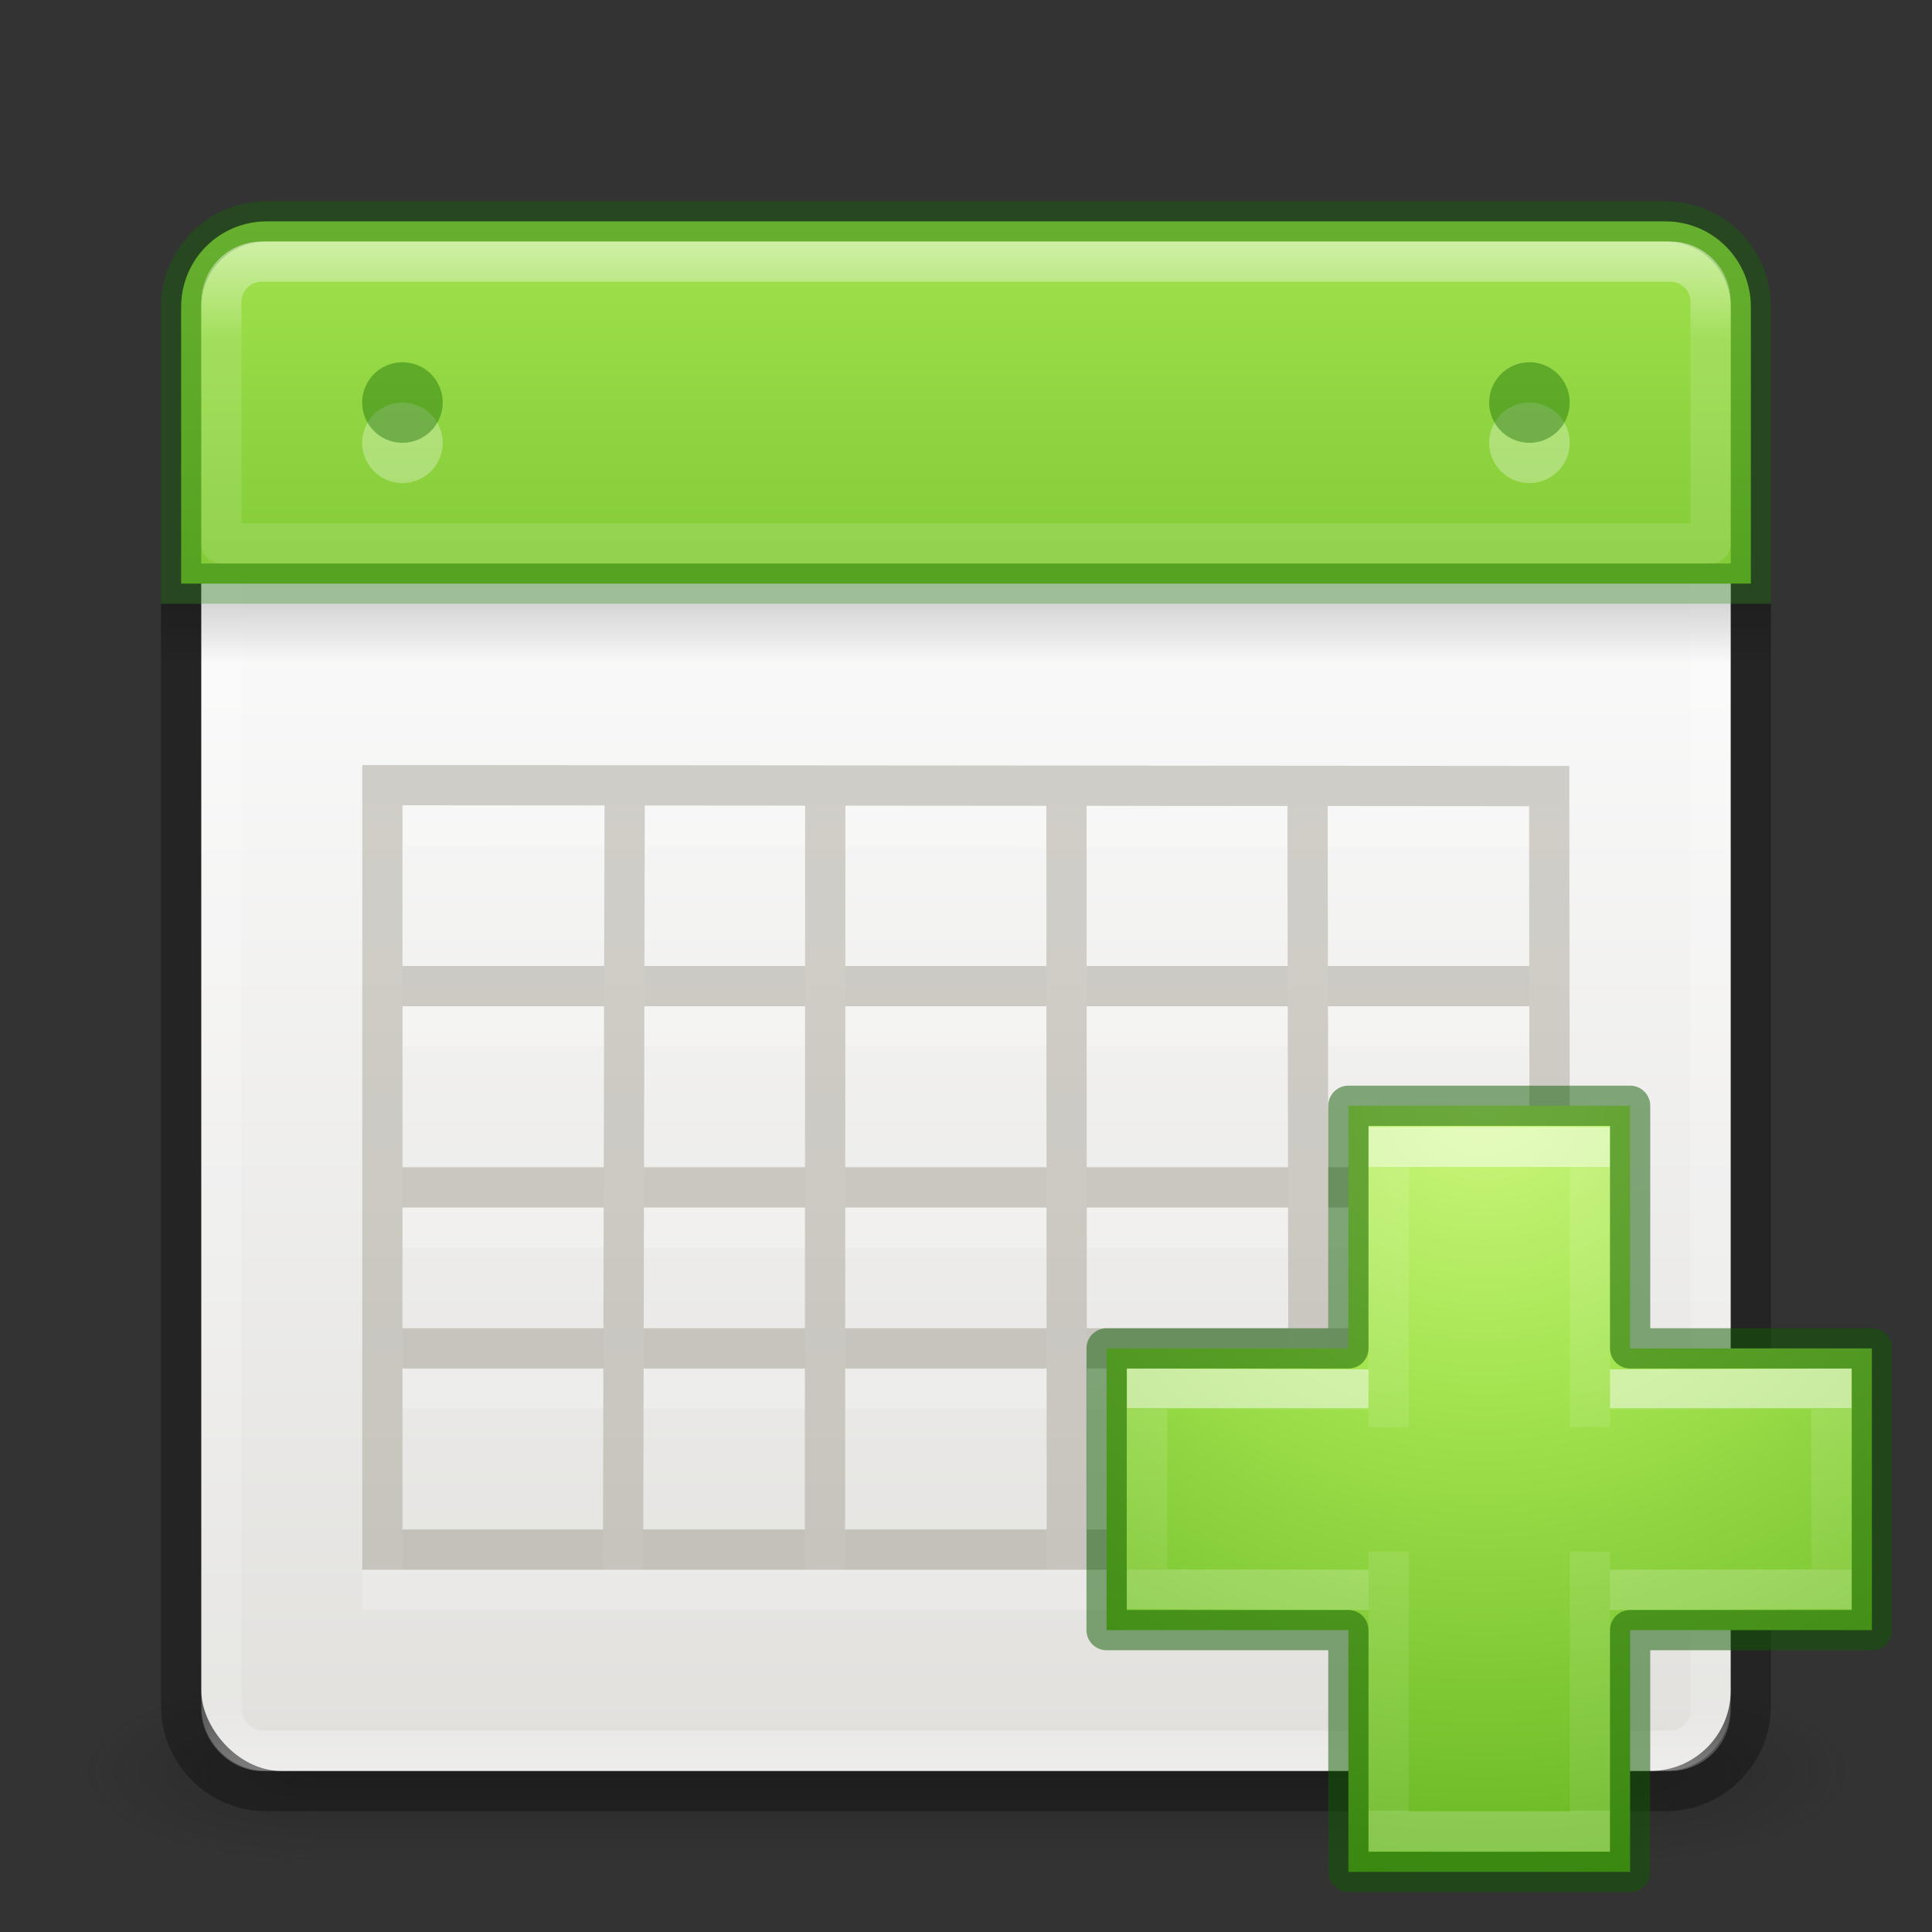<?xml version="1.0" encoding="UTF-8" standalone="no"?>
<svg
   xmlns:dc="http://purl.org/dc/elements/1.1/"
   xmlns:cc="http://creativecommons.org/ns#"
   xmlns:rdf="http://www.w3.org/1999/02/22-rdf-syntax-ns#"
   xmlns:svg="http://www.w3.org/2000/svg"
   xmlns="http://www.w3.org/2000/svg"
   xmlns:xlink="http://www.w3.org/1999/xlink"
   version="1.1"
   width="48"
   height="48"
   id="svg3111">
  <rect width="100%" height="100%" fill="#333333" stroke="none"/>
  <defs
     id="defs3113">
    <linearGradient
       id="linearGradient3924-1">
      <stop
         id="stop3926-3"
         style="stop-color:#ffffff;stop-opacity:1"
         offset="0" />
      <stop
         id="stop3928-91"
         style="stop-color:#ffffff;stop-opacity:0.235"
         offset="0.063" />
      <stop
         id="stop3930-6"
         style="stop-color:#ffffff;stop-opacity:0.157"
         offset="0.951" />
      <stop
         id="stop3932-6"
         style="stop-color:#ffffff;stop-opacity:0.392"
         offset="1" />
    </linearGradient>
    <radialGradient
       cx="4.993"
       cy="43.5"
       r="2.5"
       fx="4.993"
       fy="43.5"
       id="radialGradient3013"
       xlink:href="#linearGradient3688-166-749"
       gradientUnits="userSpaceOnUse"
       gradientTransform="matrix(2.004,0,0,1.4,27.988,-17.4)" />
    <linearGradient
       id="linearGradient3688-166-749">
      <stop
         id="stop2883"
         style="stop-color:#181818;stop-opacity:1"
         offset="0" />
      <stop
         id="stop2885"
         style="stop-color:#181818;stop-opacity:0"
         offset="1" />
    </linearGradient>
    <radialGradient
       cx="4.993"
       cy="43.5"
       r="2.5"
       fx="4.993"
       fy="43.5"
       id="radialGradient3015"
       xlink:href="#linearGradient3688-464-309"
       gradientUnits="userSpaceOnUse"
       gradientTransform="matrix(2.004,0,0,1.4,-20.012,-104.4)" />
    <linearGradient
       id="linearGradient3688-464-309">
      <stop
         id="stop2889"
         style="stop-color:#181818;stop-opacity:1"
         offset="0" />
      <stop
         id="stop2891"
         style="stop-color:#181818;stop-opacity:0"
         offset="1" />
    </linearGradient>
    <linearGradient
       id="linearGradient3702-501-757">
      <stop
         id="stop2895"
         style="stop-color:#181818;stop-opacity:0"
         offset="0" />
      <stop
         id="stop2897"
         style="stop-color:#181818;stop-opacity:1"
         offset="0.5" />
      <stop
         id="stop2899"
         style="stop-color:#181818;stop-opacity:0"
         offset="1" />
    </linearGradient>
    <linearGradient
       x1="25.058"
       y1="47.028"
       x2="25.058"
       y2="39.999"
       id="linearGradient3109"
       xlink:href="#linearGradient3702-501-757"
       gradientUnits="userSpaceOnUse" />
    <linearGradient
       id="linearGradient3242-7-3-8-0-4-58-06">
      <stop
         id="stop3244-5-8-5-6-4-3-8"
         style="stop-color:#cdf87e;stop-opacity:1"
         offset="0" />
      <stop
         id="stop3246-9-5-1-5-3-0-7"
         style="stop-color:#a2e34f;stop-opacity:1"
         offset="0.262" />
      <stop
         id="stop3248-7-2-0-7-5-35-9"
         style="stop-color:#68b723;stop-opacity:1"
         offset="0.661" />
      <stop
         id="stop3250-8-2-8-5-6-40-4"
         style="stop-color:#1d7e0d;stop-opacity:1"
         offset="1" />
    </linearGradient>
    <linearGradient
       id="linearGradient3510-2">
      <stop
         id="stop3512-7"
         style="stop-color:#000000;stop-opacity:1"
         offset="0" />
      <stop
         id="stop3514-6"
         style="stop-color:#000000;stop-opacity:0"
         offset="1" />
    </linearGradient>
    <linearGradient
       x1="24"
       y1="5"
       x2="24"
       y2="43"
       id="linearGradient3991"
       xlink:href="#linearGradient3924-1"
       gradientUnits="userSpaceOnUse"
       gradientTransform="translate(4e-6,1)" />
    <linearGradient
       x1="24.17"
       y1="-12.242"
       x2="24.17"
       y2="48.934"
       id="linearGradient4036"
       xlink:href="#linearGradient3242-7-3-8-0-4-58-06"
       gradientUnits="userSpaceOnUse"
       gradientTransform="matrix(0.709,0,0,0.709,1.309,2.309)" />
    <linearGradient
       x1="23.954"
       y1="15.999"
       x2="23.954"
       y2="19.963"
       id="linearGradient4043"
       xlink:href="#linearGradient3510-2"
       gradientUnits="userSpaceOnUse"
       gradientTransform="matrix(1,0,0,0.375,1.801756e-6,9)" />
    <linearGradient
       x1="25.132"
       y1="15.5"
       x2="25.132"
       y2="48.396"
       id="linearGradient4046-7"
       xlink:href="#linearGradient4658-9"
       gradientUnits="userSpaceOnUse"
       gradientTransform="matrix(0.892,0,0,0.855,2.603,1.667)" />
    <linearGradient
       id="linearGradient4658-9">
      <stop
         id="stop4660-7"
         style="stop-color:#fafafa;stop-opacity:1"
         offset="0" />
      <stop
         id="stop4662-3"
         style="stop-color:#e2e1de;stop-opacity:1"
         offset="1" />
    </linearGradient>
    <linearGradient
       id="linearGradient3924-1-3">
      <stop
         id="stop3926-3-1"
         style="stop-color:#ffffff;stop-opacity:1"
         offset="0" />
      <stop
         id="stop3928-91-8"
         style="stop-color:#ffffff;stop-opacity:0.235"
         offset="0.063" />
      <stop
         id="stop3930-6-9"
         style="stop-color:#ffffff;stop-opacity:0.157"
         offset="0.951" />
      <stop
         id="stop3932-6-2"
         style="stop-color:#ffffff;stop-opacity:0.392"
         offset="1" />
    </linearGradient>
    <linearGradient
       x1="24"
       y1="5"
       x2="24"
       y2="43"
       id="linearGradient4100"
       xlink:href="#linearGradient3924-1-3"
       gradientUnits="userSpaceOnUse"
       gradientTransform="translate(4e-6,1)" />
    <radialGradient
       gradientTransform="matrix(0,0.959,-1.044,0,87.758,-35.866)"
       gradientUnits="userSpaceOnUse"
       xlink:href="#linearGradient3242-7-3-8-0-4-58-06"
       id="radialGradient3343"
       fy="48.745"
       fx="65.598"
       r="31"
       cy="48.745"
       cx="65.598" />
    <linearGradient
       gradientTransform="matrix(0.704,0,0,0.595,21.241,23.219)"
       gradientUnits="userSpaceOnUse"
       xlink:href="#linearGradient4154"
       id="linearGradient3030"
       y2="36.594"
       x2="24.139"
       y1="9.712"
       x1="24.139" />
    <linearGradient
       id="linearGradient4154">
      <stop
         offset="0"
         style="stop-color:#ffffff;stop-opacity:1"
         id="stop4156" />
      <stop
         offset="0"
         style="stop-color:#ffffff;stop-opacity:0.235"
         id="stop4158" />
      <stop
         offset="1"
         style="stop-color:#ffffff;stop-opacity:0.157"
         id="stop4160" />
      <stop
         offset="1"
         style="stop-color:#ffffff;stop-opacity:0.392"
         id="stop4162" />
    </linearGradient>
    <linearGradient
       gradientTransform="matrix(0.6,0,0,0.697,23.556,20.861)"
       gradientUnits="userSpaceOnUse"
       xlink:href="#linearGradient4154"
       id="linearGradient3030-1"
       y2="26.006"
       x2="24.139"
       y1="20.271"
       x1="24.139" />
  </defs>
  <g
     transform="matrix(1.158,0,0,0.643,-3.789,16.036)"
     id="g3712-5"
     style="opacity:0.35">
    <rect
       width="5"
       height="7"
       x="38"
       y="40"
       id="rect2801-3"
       style="fill:url(#radialGradient3013);fill-opacity:1;stroke:none" />
    <rect
       width="5"
       height="7"
       x="-10"
       y="-47"
       transform="scale(-1,-1)"
       id="rect3696-6"
       style="fill:url(#radialGradient3015);fill-opacity:1;stroke:none" />
    <rect
       width="28"
       height="7"
       x="10"
       y="40"
       id="rect3700-4"
       style="fill:url(#linearGradient3109);fill-opacity:1;stroke:none" />
  </g>
  <rect
     width="38"
     height="38"
     rx="2"
     ry="2"
     x="5"
     y="6"
     id="rect5505-21"
     style="color:#000000;fill:url(#linearGradient4046-7);fill-opacity:1;fill-rule:nonzero;stroke:none;stroke-width:1;marker:none;visibility:visible;display:inline;overflow:visible;enable-background:accumulate" />
  <rect
     width="37"
     height="37"
     rx="1"
     ry="1"
     x="5.5"
     y="6.5"
     id="rect6741"
     style="fill:none;stroke:url(#linearGradient3991);stroke-width:1;stroke-linecap:round;stroke-linejoin:round;stroke-miterlimit:4;stroke-opacity:1;stroke-dasharray:none;stroke-dashoffset:0" />
  <rect
     width="40"
     height="1.5"
     rx="0"
     ry="0"
     x="4"
     y="15"
     id="rect3508"
     style="opacity:0.15;fill:url(#linearGradient4043);fill-opacity:1;fill-rule:nonzero;stroke:none;stroke-width:1;marker:none;visibility:visible;display:inline;overflow:visible;enable-background:accumulate" />
  <path
     d="m 4.5,15 0,27.373 c 0,1.179 0.949,2.127 2.127,2.127 l 34.745,0 c 1.179,0 2.127,-0.949 2.127,-2.127 l 0,-27.373"
     id="rect4567"
     style="opacity:0.3;fill:none;stroke:#000000;stroke-width:1;stroke-miterlimit:4;stroke-dasharray:none" />
  <path
     d="m 6.627,5.5 c -1.179,0 -2.127,0.949 -2.127,2.127 l 0,6.873 39,0 0,-6.873 c 0,-1.179 -0.949,-2.127 -2.127,-2.127 z"
     id="rect5505-21-3-8-5-2-6-1"
     style="color:#000000;fill:url(#linearGradient4036);fill-opacity:1;fill-rule:nonzero;stroke:none;stroke-width:1;marker:none;visibility:visible;display:inline;overflow:visible;enable-background:accumulate" />
  <path
     d="m 6.627,5.5 c -1.179,0 -2.127,0.949 -2.127,2.127 l 0,6.873 39,0 0,-6.873 c 0,-1.179 -0.949,-2.127 -2.127,-2.127 z"
     id="rect5505-21-3-8-9-1-1-7-8"
     style="opacity:0.4;color:#000000;fill:none;stroke:#126400;stroke-width:1;stroke-linecap:round;stroke-linejoin:miter;stroke-miterlimit:4;stroke-opacity:1;stroke-dasharray:none;stroke-dashoffset:0;marker:none;visibility:visible;display:inline;overflow:visible;enable-background:accumulate" />
  <path
     d="m 38.511,34.5 -29.011,0 z M 38.489,20.53 9.5,20.507 l 0,18.993 29.011,0 z m 0.021,9.97 -29.011,0 m 29.011,-5 -29.011,0 M 15.52,20.549 15.48,39.5 M 20.504,20.632 20.496,39.5 M 26.496,20.566 26.504,39.5 m 5.981,-19 0.029,19"
     id="rect4188-6-4-0"
     style="opacity:0.2;color:#000000;fill:none;stroke:#ffffff;stroke-width:1;stroke-linecap:butt;stroke-linejoin:miter;stroke-miterlimit:4;stroke-opacity:1;stroke-dasharray:none;stroke-dashoffset:0;marker:none;visibility:visible;display:inline;overflow:visible;enable-background:accumulate" />
  <path
     d="m 11.465,11.472 a 1.102,1.047 0 1 1 -2.205,0 1.102,1.047 0 1 1 2.205,0 z"
     transform="matrix(0.907,0,0,0.955,28.6,0.045)"
     id="path4682-6-3"
     style="opacity:0.3;color:#000000;fill:#ffffff;fill-opacity:1;fill-rule:nonzero;stroke:none;stroke-width:1.074;marker:none;visibility:visible;display:inline;overflow:visible;enable-background:accumulate" />
  <path
     d="m 11.465,11.472 a 1.102,1.047 0 1 1 -2.205,0 1.102,1.047 0 1 1 2.205,0 z"
     transform="matrix(0.907,0,0,0.955,28.6,-0.955)"
     id="path4682-6-1-5"
     style="opacity:0.4;color:#000000;fill:#126400;fill-opacity:1;fill-rule:nonzero;stroke:none;stroke-width:1.074;marker:none;visibility:visible;display:inline;overflow:visible;enable-background:accumulate" />
  <path
     d="m 6.5,6.5 c -0.554,0 -1,0.446 -1,1 l 0,6 37,0 0,-6 c 0,-0.554 -0.446,-1 -1,-1 z"
     id="rect6741-1"
     style="opacity:0.5;fill:none;stroke:url(#linearGradient4100);stroke-width:1;stroke-linecap:round;stroke-linejoin:round;stroke-miterlimit:4;stroke-opacity:1;stroke-dasharray:none;stroke-dashoffset:0" />
  <path
     d="M 38.511,33.5 9.5,33.5 z M 38.489,19.53 9.5,19.507 l 0,18.993 29.011,0 z M 38.511,29.5 9.5,29.5 m 29.011,-5 -29.011,0 m 6.02,-4.951 -0.039,18.951 M 20.504,19.632 20.496,38.5 m 6,-18.934 0.008,18.934 m 5.981,-19 0.029,19"
     id="rect4188-6-4-0-8"
     style="opacity:0.25;fill:none;stroke:#5e553c;stroke-width:1;stroke-miterlimit:4;stroke-opacity:1;stroke-dasharray:none" />
  <path
     d="m 11.465,11.472 a 1.102,1.047 0 1 1 -2.205,0 1.102,1.047 0 1 1 2.205,0 z"
     transform="matrix(0.907,0,0,0.955,0.6,0.045)"
     id="path4682-6-3-8"
     style="opacity:0.3;color:#000000;fill:#ffffff;fill-opacity:1;fill-rule:nonzero;stroke:none;stroke-width:1.074;marker:none;visibility:visible;display:inline;overflow:visible;enable-background:accumulate" />
  <path
     d="m 11.465,11.472 a 1.102,1.047 0 1 1 -2.205,0 1.102,1.047 0 1 1 2.205,0 z"
     transform="matrix(0.907,0,0,0.955,0.6,-0.955)"
     id="path4682-6-1-5-0"
     style="opacity:0.4;color:#000000;fill:#126400;fill-opacity:1;fill-rule:nonzero;stroke:none;stroke-width:1.074;marker:none;visibility:visible;display:inline;overflow:visible;enable-background:accumulate" />
  <path
     style="color:#000000;display:inline;overflow:visible;visibility:visible;fill:url(#radialGradient3343);fill-opacity:1;fill-rule:nonzero;stroke:none;stroke-width:0.985;stroke-linecap:round;stroke-linejoin:round;stroke-miterlimit:4;stroke-dasharray:none;stroke-dashoffset:0;stroke-opacity:1;marker:none;enable-background:accumulate"
     id="path2262"
     d="m 33.5,33.5 v -6.027 h 7 V 33.5 h 6.007 v 7 h -6.007 v 6.007 h -7 V 40.5 h -6.007 v -7 z" />
  <path
     d="M 34.5,35.459 V 28.5 h 5 v 6.95 m 0,3.096 V 45.5 h -5 v -6.955"
     id="path2272-4"
     style="display:inline;opacity:0.5;fill:none;stroke:url(#linearGradient3030);stroke-width:1;stroke-linecap:butt;stroke-linejoin:miter;stroke-miterlimit:4;stroke-dasharray:none;stroke-opacity:1" />
  <path
     d="m 40,34.52 5.5,-0.018 v 4.98 L 40,39.5 m -6,0 -5.5,-0.018 V 34.502 L 34,34.52"
     id="path2272-2"
     style="display:inline;opacity:0.5;fill:none;stroke:url(#linearGradient3030-1);stroke-width:1;stroke-linecap:butt;stroke-linejoin:miter;stroke-miterlimit:4;stroke-dasharray:none;stroke-opacity:1" />
  <path
     style="color:#000000;clip-rule:nonzero;display:inline;overflow:visible;visibility:visible;opacity:0.5;isolation:auto;mix-blend-mode:normal;color-interpolation:sRGB;color-interpolation-filters:linearRGB;solid-color:#000000;solid-opacity:1;fill:none;fill-opacity:1;fill-rule:nonzero;stroke:#0f5a00;stroke-width:1;stroke-linecap:round;stroke-linejoin:round;stroke-miterlimit:4;stroke-dasharray:none;stroke-dashoffset:0;stroke-opacity:1;marker:none;color-rendering:auto;image-rendering:auto;shape-rendering:auto;text-rendering:auto;enable-background:accumulate"
     id="path2262-2"
     d="m 33.5,33.5 v -6.027 h 7 V 33.5 h 6.007 v 7 h -6.007 v 6.007 h -7 V 40.5 h -6.007 v -7 z" />
</svg>
